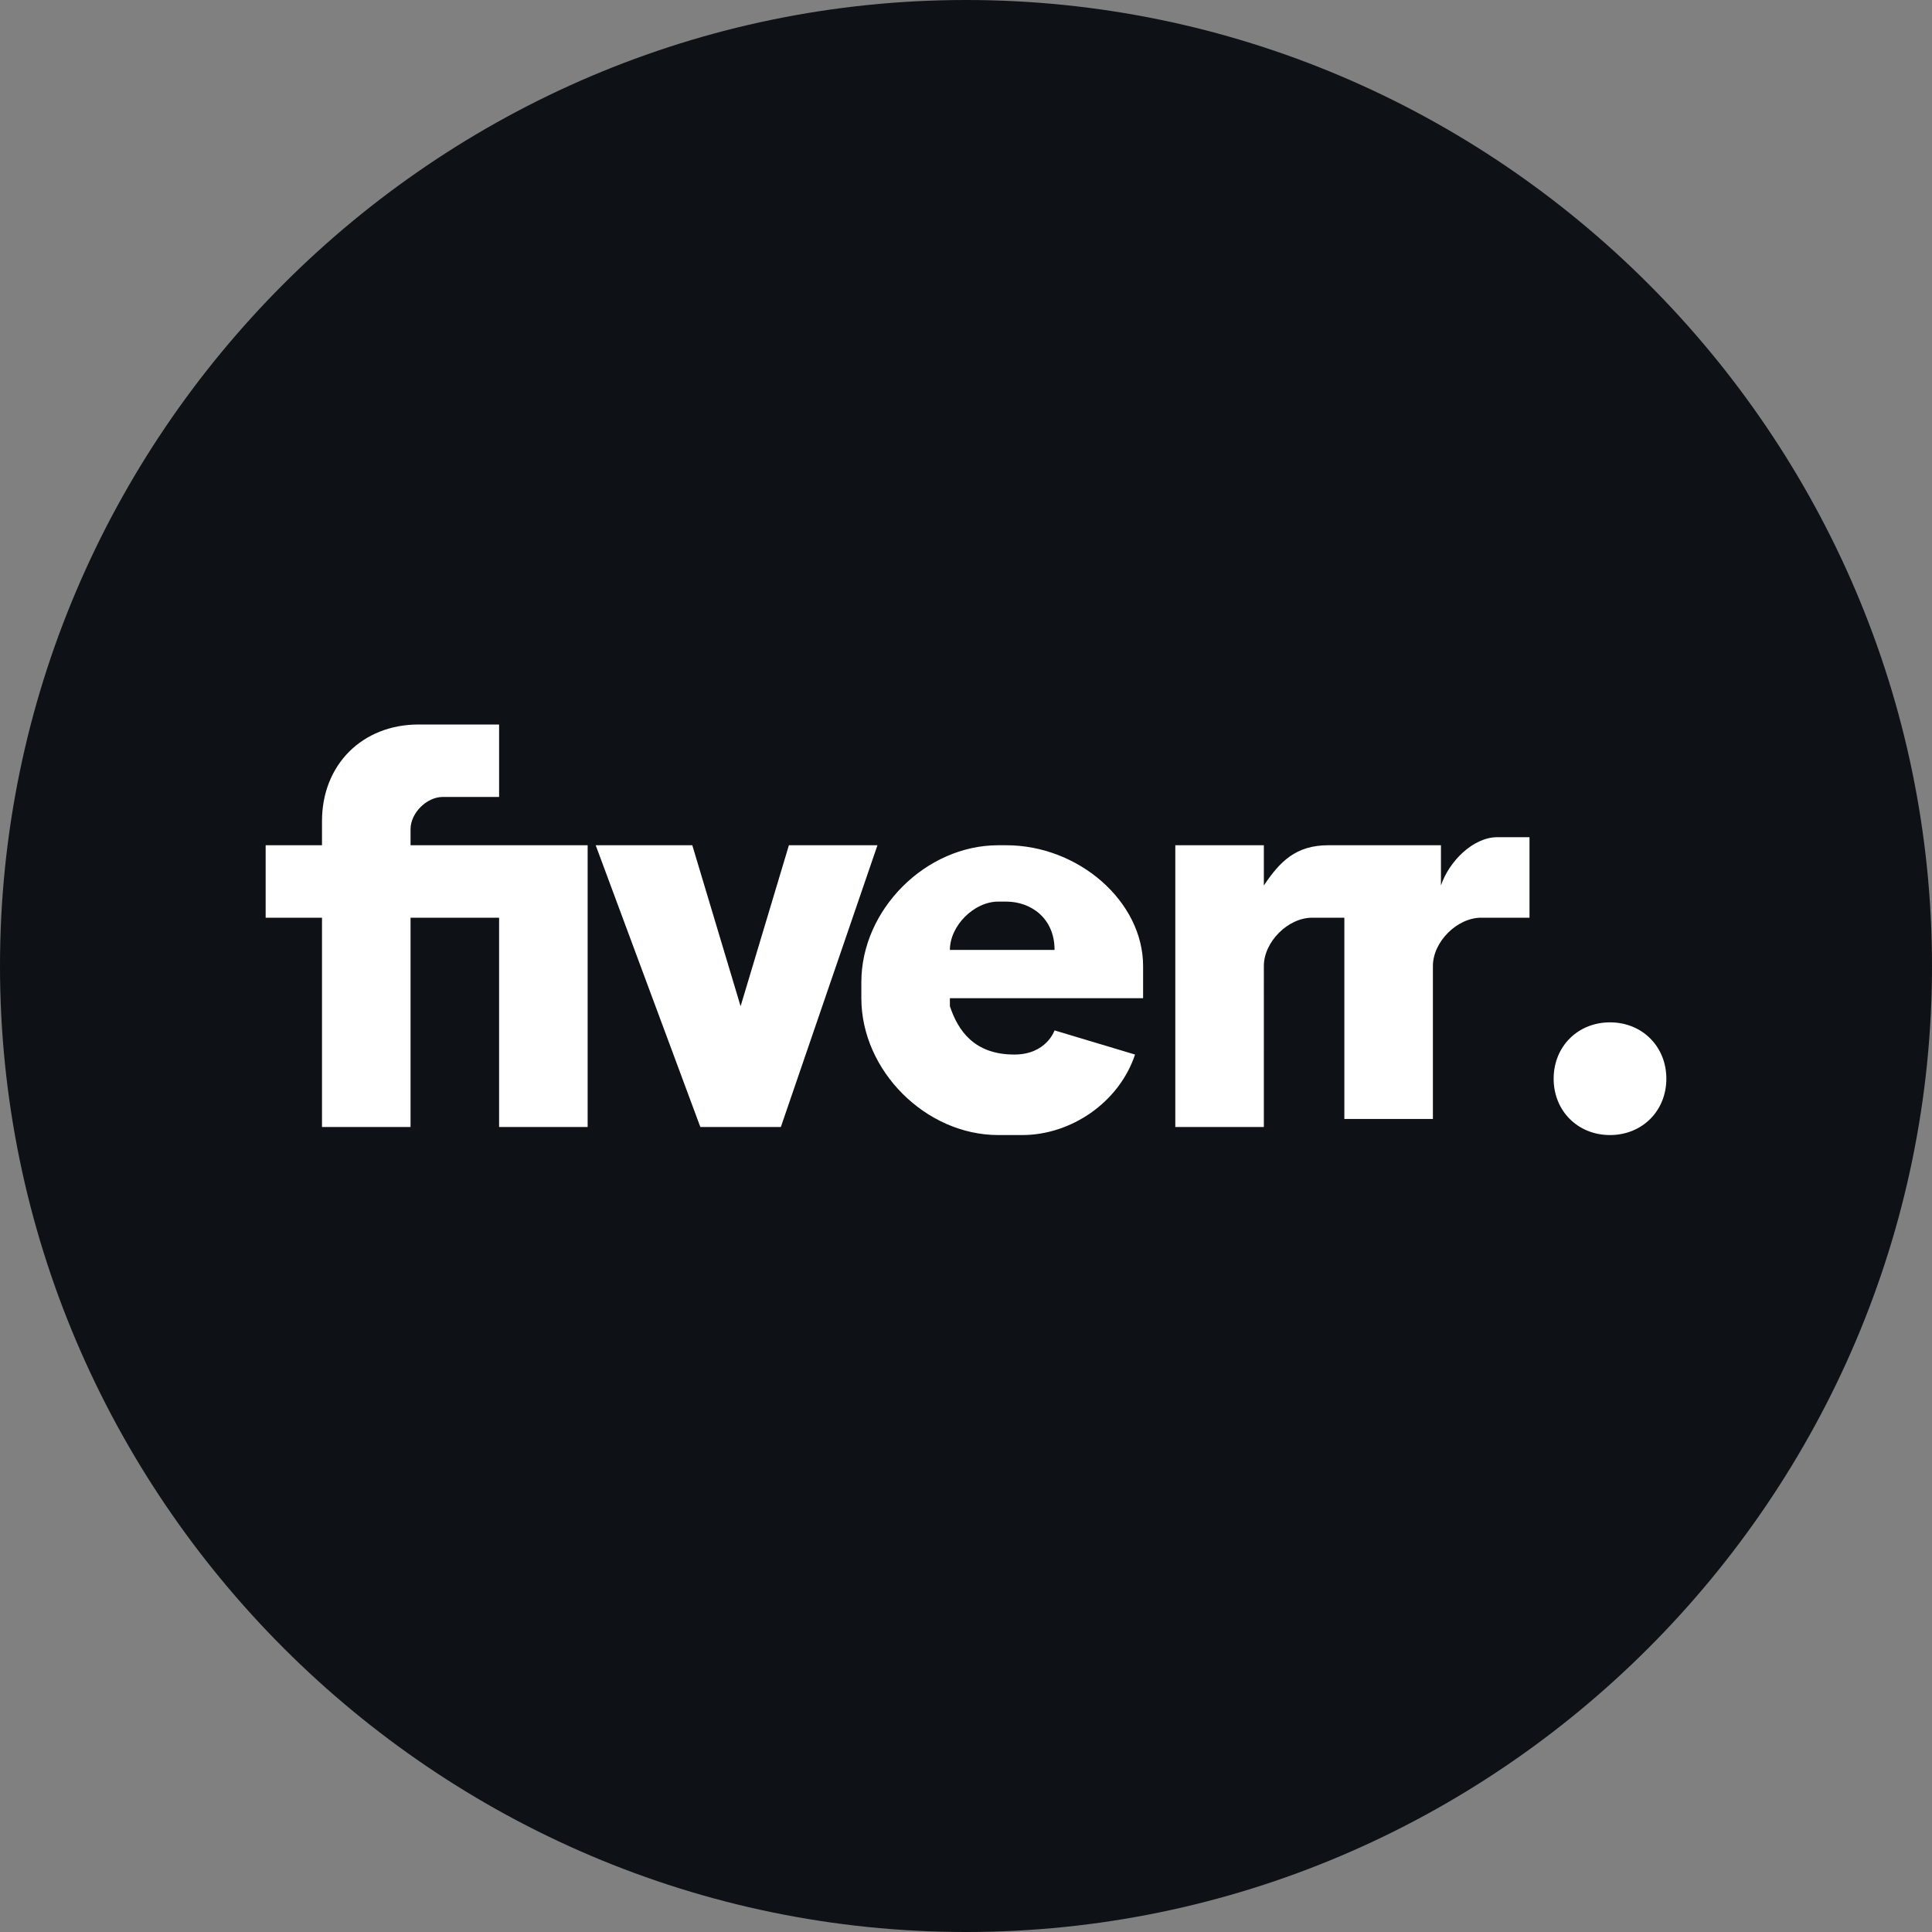 <?xml version="1.0" encoding="utf-8"?>
<!-- Generator: Adobe Illustrator 26.2.1, SVG Export Plug-In . SVG Version: 6.00 Build 0)  -->
<svg version="1.1" id="Layer_1" xmlns="http://www.w3.org/2000/svg" xmlns:xlink="http://www.w3.org/1999/xlink" x="0px" y="0px"
	 viewBox="0 0 24 24" style="enable-background:new 0 0 24 24;" xml:space="preserve">
<rect x="0" y="0" width="24" height="24" fill="#808080" stroke="none"/>
<style type="text/css">
	.st0{fill:#0E1116;}
	.st1{fill:#FFFFFF;}
</style>
<g id="surface6461462">
	<path class="st0" d="M12,24C5.4,24,0,18.6,0,12S5.4,0,12,0s12,5.4,12,12S18.6,24,12,24z"/>
	<path class="st1" d="M17.9,11v-0.5h-1l-0.4,0c-0.4,0-0.6,0.2-0.8,0.5v-0.5h-1.1v3.5h1.1V12c0-0.3,0.3-0.6,0.6-0.6h0.4v2.5h1.1V12
		c0-0.3,0.3-0.6,0.6-0.6h0.6v-1l-0.4,0C18.3,10.4,18,10.7,17.9,11z M9.8,10.5l-0.6,2l-0.6-2H7.4L8.7,14h1l1.2-3.5H9.8z M5.1,10.5
		v-0.2c0-0.2,0.2-0.4,0.4-0.4h0.7V9h-1C4.5,9,4,9.5,4,10.2v0.3H3.3v0.9H4V14h1.1v-2.6h1.1V14h1.1v-3.5H5.1z M12.5,10.5h-0.1
		c-0.9,0-1.7,0.8-1.7,1.7v0.2c0,0.9,0.8,1.7,1.7,1.7h0.3c0.6,0,1.2-0.4,1.4-1l-1-0.3c0,0-0.1,0.3-0.5,0.3c-0.5,0-0.7-0.3-0.8-0.6
		c0,0,0,0,0-0.1h2.4v-0.4C14.2,11.2,13.4,10.5,12.5,10.5z M11.8,11.8c0-0.3,0.3-0.6,0.6-0.6h0.1c0.3,0,0.6,0.2,0.6,0.6H11.8z
		 M20,12.7c-0.4,0-0.7,0.3-0.7,0.7c0,0.4,0.3,0.7,0.7,0.7c0.4,0,0.7-0.3,0.7-0.7C20.7,13,20.4,12.7,20,12.7z"/>
</g>
</svg>
